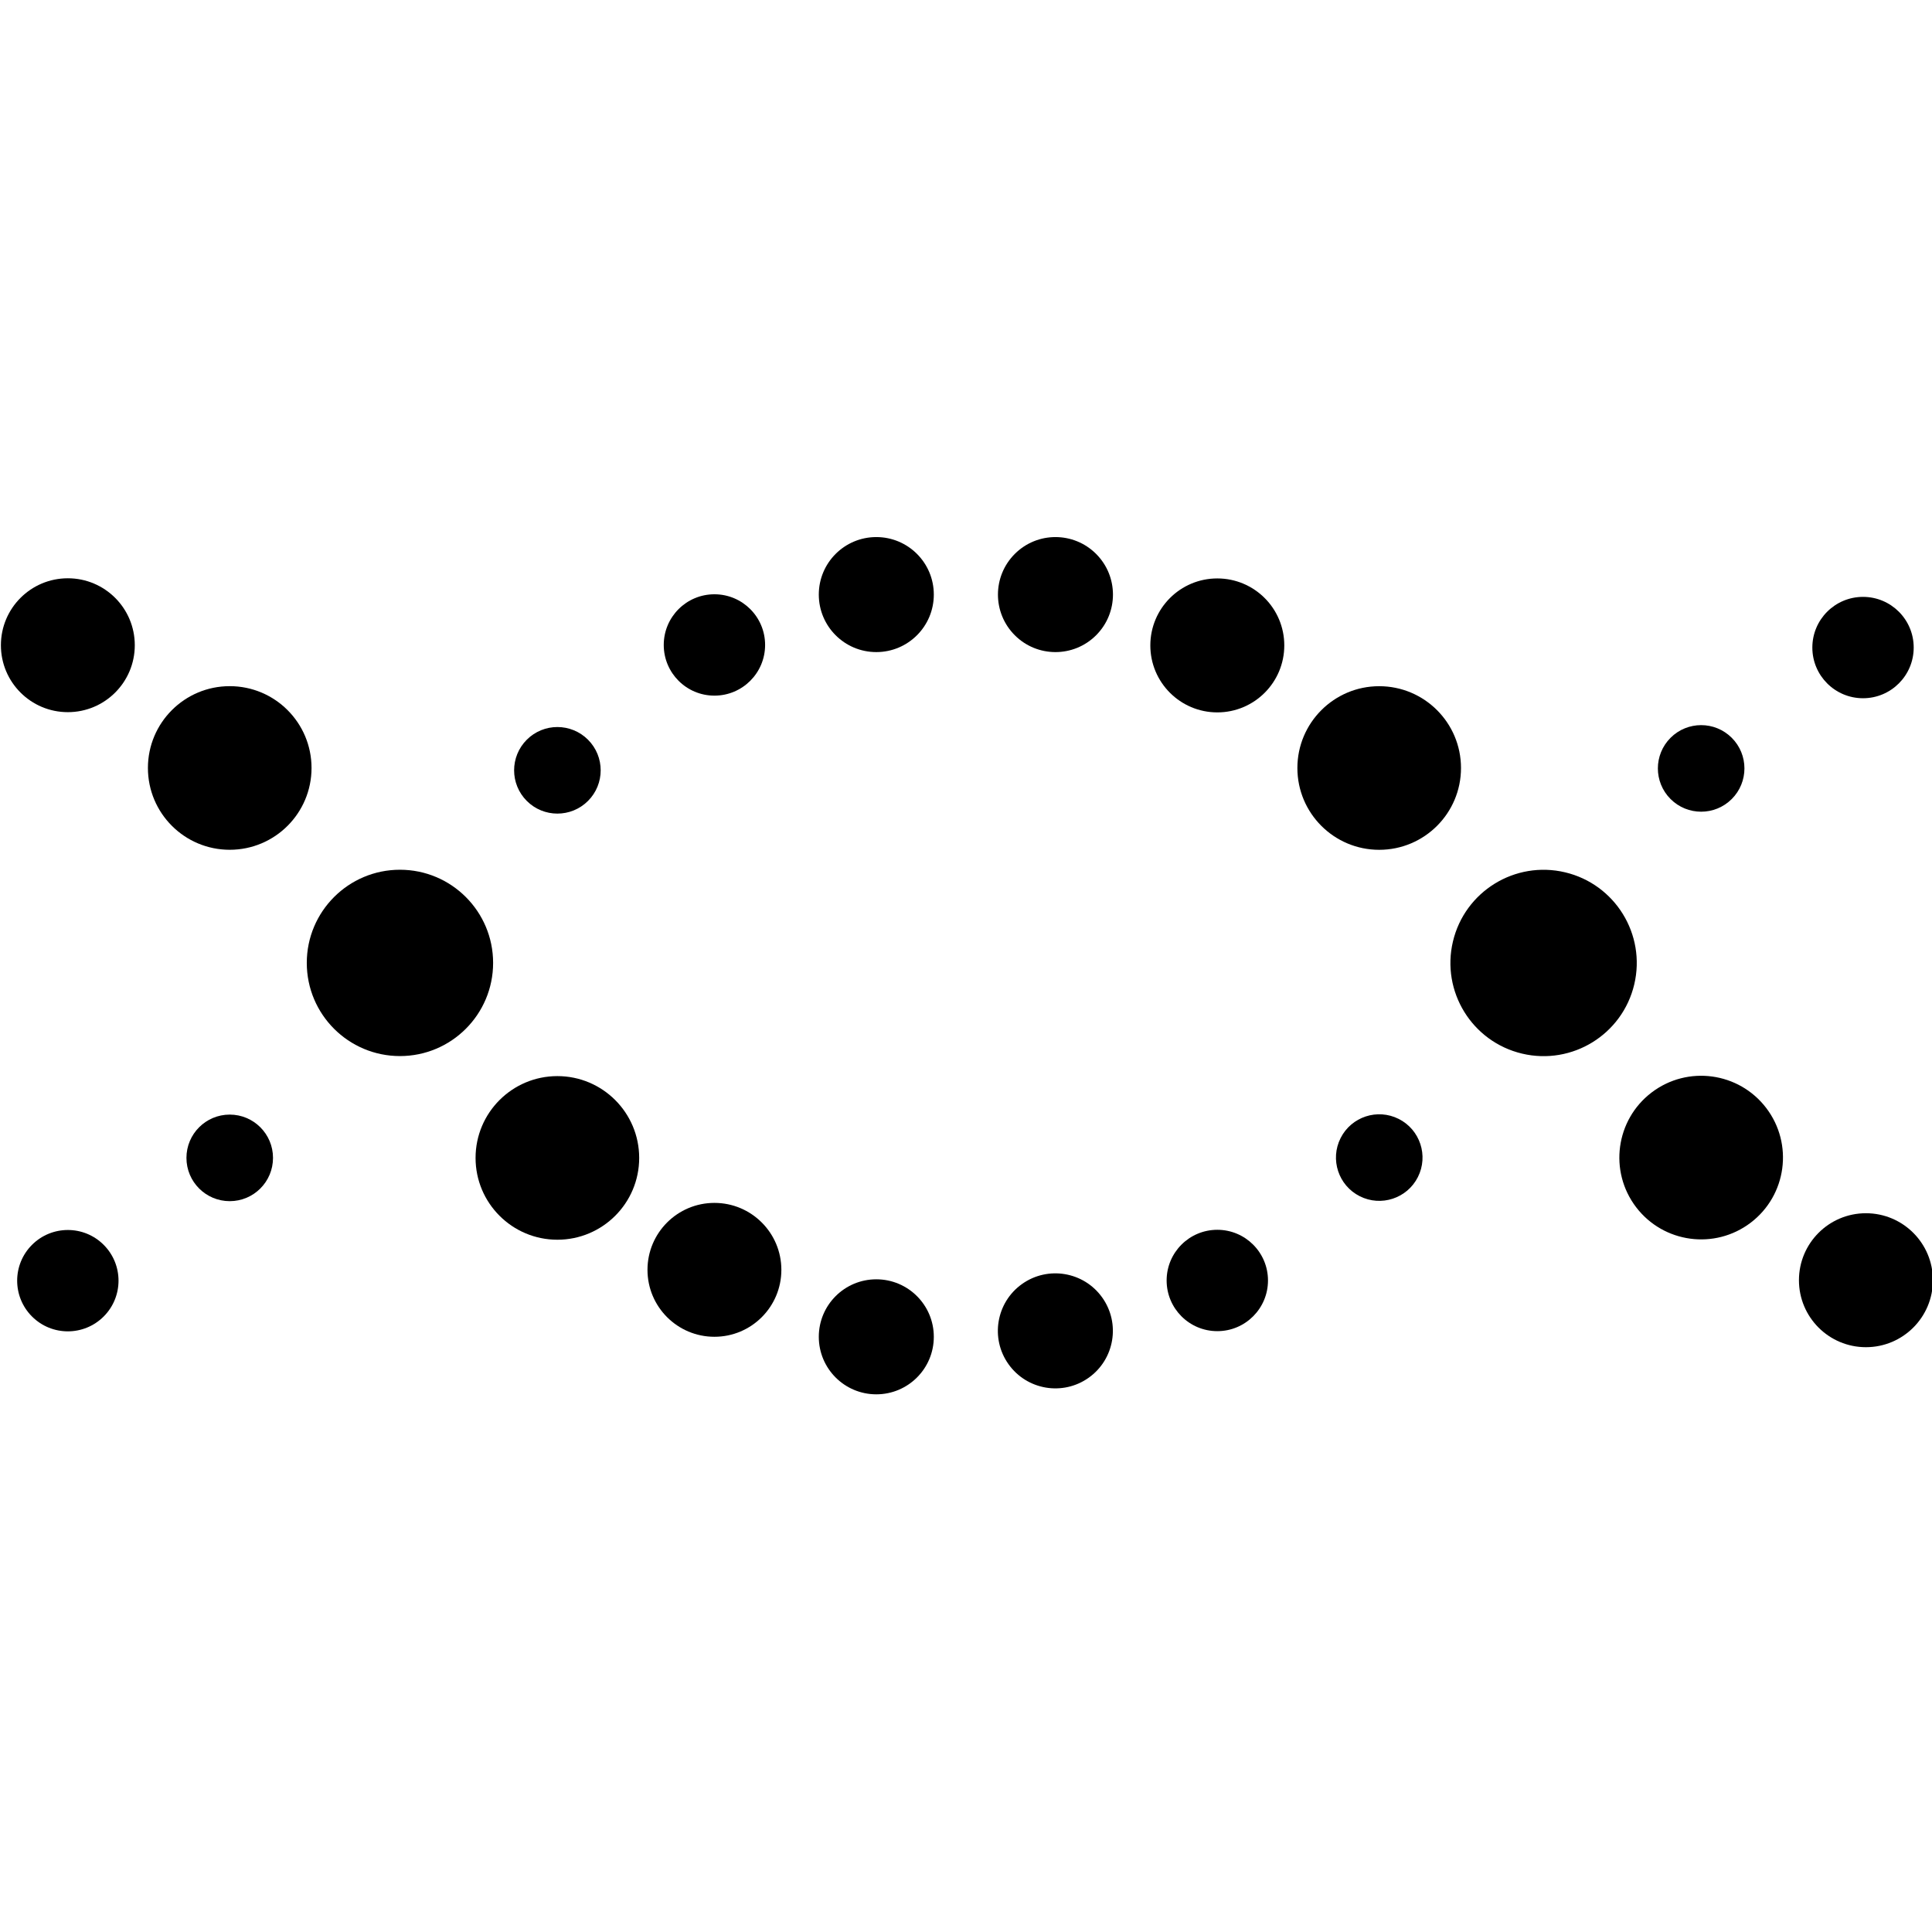 <?xml version="1.0" encoding="UTF-8"?><svg xmlns="http://www.w3.org/2000/svg" viewBox="0 0 512 512" id="helix">
    <g>
    <path fill="currentColor"
        d="M494.49,357.02c-9.8,0-17.75-7.94-17.75-17.75,0-9.8,7.94-17.75,17.75-17.75,9.8,0,17.75,7.94,17.75,17.75,0,9.8-7.94,17.75-17.75,17.75Z" />
    <circle fill="currentColor" cx="450.82" cy="306.74" r="21.68" transform="translate(-93.67 335.96) rotate(-37.3)" />
    <circle fill="currentColor" cx="409.06" cy="255.19" r="24.69" transform="translate(66.44 594.4) rotate(-76.67)" />
    <path fill="currentColor"
        d="M365.5,225.21c-11.98,0-21.68-9.71-21.68-21.68s9.71-21.68,21.68-21.68c11.98,0,21.68,9.71,21.68,21.68,0,11.98-9.71,21.68-21.68,21.68Z" />
    <path fill="currentColor"
        d="M322.6,188.79c-9.8,0-17.75-7.94-17.75-17.75,0-9.8,7.94-17.75,17.75-17.75,9.8,0,17.75,7.94,17.75,17.75,0,9.8-7.94,17.75-17.75,17.75Z" />
    <circle fill="currentColor" cx="279.7" cy="157.57" r="15.24" transform="translate(-29.49 243.93) rotate(-45)" />
    <path fill="currentColor"
        d="M493.72,185.04c-7.42,0-13.43-6.01-13.43-13.43,0-7.42,6.01-13.43,13.43-13.43s13.43,6.01,13.43,13.43c0,7.42-6.01,13.43-13.43,13.43Z" />
    <circle fill="currentColor" cx="450.82" cy="203.64" r="11.47" transform="translate(-11.95 378.42) rotate(-45)" />
    <circle fill="currentColor" cx="365.5" cy="306.74" r="11.47" transform="translate(-72.91 495.09) rotate(-63.25)" />
    <path fill="currentColor"
        d="M322.6,352.77c-7.42,0-13.43-6.01-13.43-13.43,0-7.42,6.01-13.43,13.43-13.43,7.42,0,13.43,6.01,13.43,13.43s-6.01,13.43-13.43,13.43Z" />
    <circle fill="currentColor" cx="279.69" cy="352.68" r="15.24" transform="translate(-152.71 227.61) rotate(-35.45)" />
    <path fill="currentColor"
        d="M232.23,172.81c-8.42,0-15.24-6.82-15.24-15.24,0-8.42,6.82-15.24,15.24-15.24s15.24,6.82,15.24,15.24c0,8.42-6.82,15.24-15.24,15.24Z" />
    <path fill="currentColor"
        d="M189.33,184.35c-7.42,0-13.43-6.01-13.43-13.43,0-7.42,6.01-13.43,13.43-13.43,7.42,0,13.43,6.01,13.43,13.43,0,7.42-6.01,13.43-13.43,13.43Z" />
    <circle fill="currentColor" cx="147.71" cy="204.14" r="11.47" transform="translate(-101.08 164.24) rotate(-45)" />
    <path fill="currentColor"
        d="M60.88,318.32c-6.33,0-11.47-5.13-11.47-11.47,0-6.33,5.13-11.47,11.47-11.47,6.33,0,11.47,5.13,11.47,11.47s-5.13,11.47-11.47,11.47Z" />
    <circle fill="currentColor" cx="17.98" cy="339.39" r="13.43" transform="translate(-234.72 112.12) rotate(-45)" />
    <path fill="currentColor"
        d="M232.23,369.51c-8.42,0-15.24-6.82-15.24-15.24,0-8.42,6.82-15.24,15.24-15.24,8.42,0,15.24,6.82,15.24,15.24,0,8.42-6.82,15.24-15.24,15.24Z" />
    <path fill="currentColor"
        d="M189.33,354.26c-9.8,0-17.74-7.94-17.74-17.74,0-9.8,7.94-17.74,17.74-17.74,9.8,0,17.74,7.94,17.74,17.74,0,9.8-7.94,17.74-17.74,17.74Z" />
    <path fill="currentColor"
        d="M147.71,328.54c-11.98,0-21.68-9.71-21.68-21.68,0-11.98,9.71-21.68,21.68-21.68,11.98,0,21.68,9.71,21.68,21.68,0,11.98-9.71,21.68-21.68,21.68Z" />
    <path fill="currentColor"
        d="M105.99,279.87c-13.63,0-24.69-11.05-24.69-24.69,0-13.63,11.05-24.69,24.69-24.69,13.63,0,24.69,11.05,24.69,24.69,0,13.63-11.05,24.69-24.69,24.69Z" />
    <path fill="currentColor"
        d="M60.88,225.2c-11.98,0-21.68-9.71-21.68-21.68,0-11.98,9.71-21.68,21.68-21.68,11.98,0,21.68,9.71,21.68,21.68,0,11.98-9.71,21.68-21.68,21.68Z" />
    <path fill="currentColor"
        d="M17.98,188.73c-9.8,0-17.74-7.94-17.74-17.74,0-9.8,7.94-17.74,17.74-17.74,9.8,0,17.74,7.94,17.74,17.74,0,9.8-7.94,17.74-17.74,17.74Z" />
    </g>
</svg>
